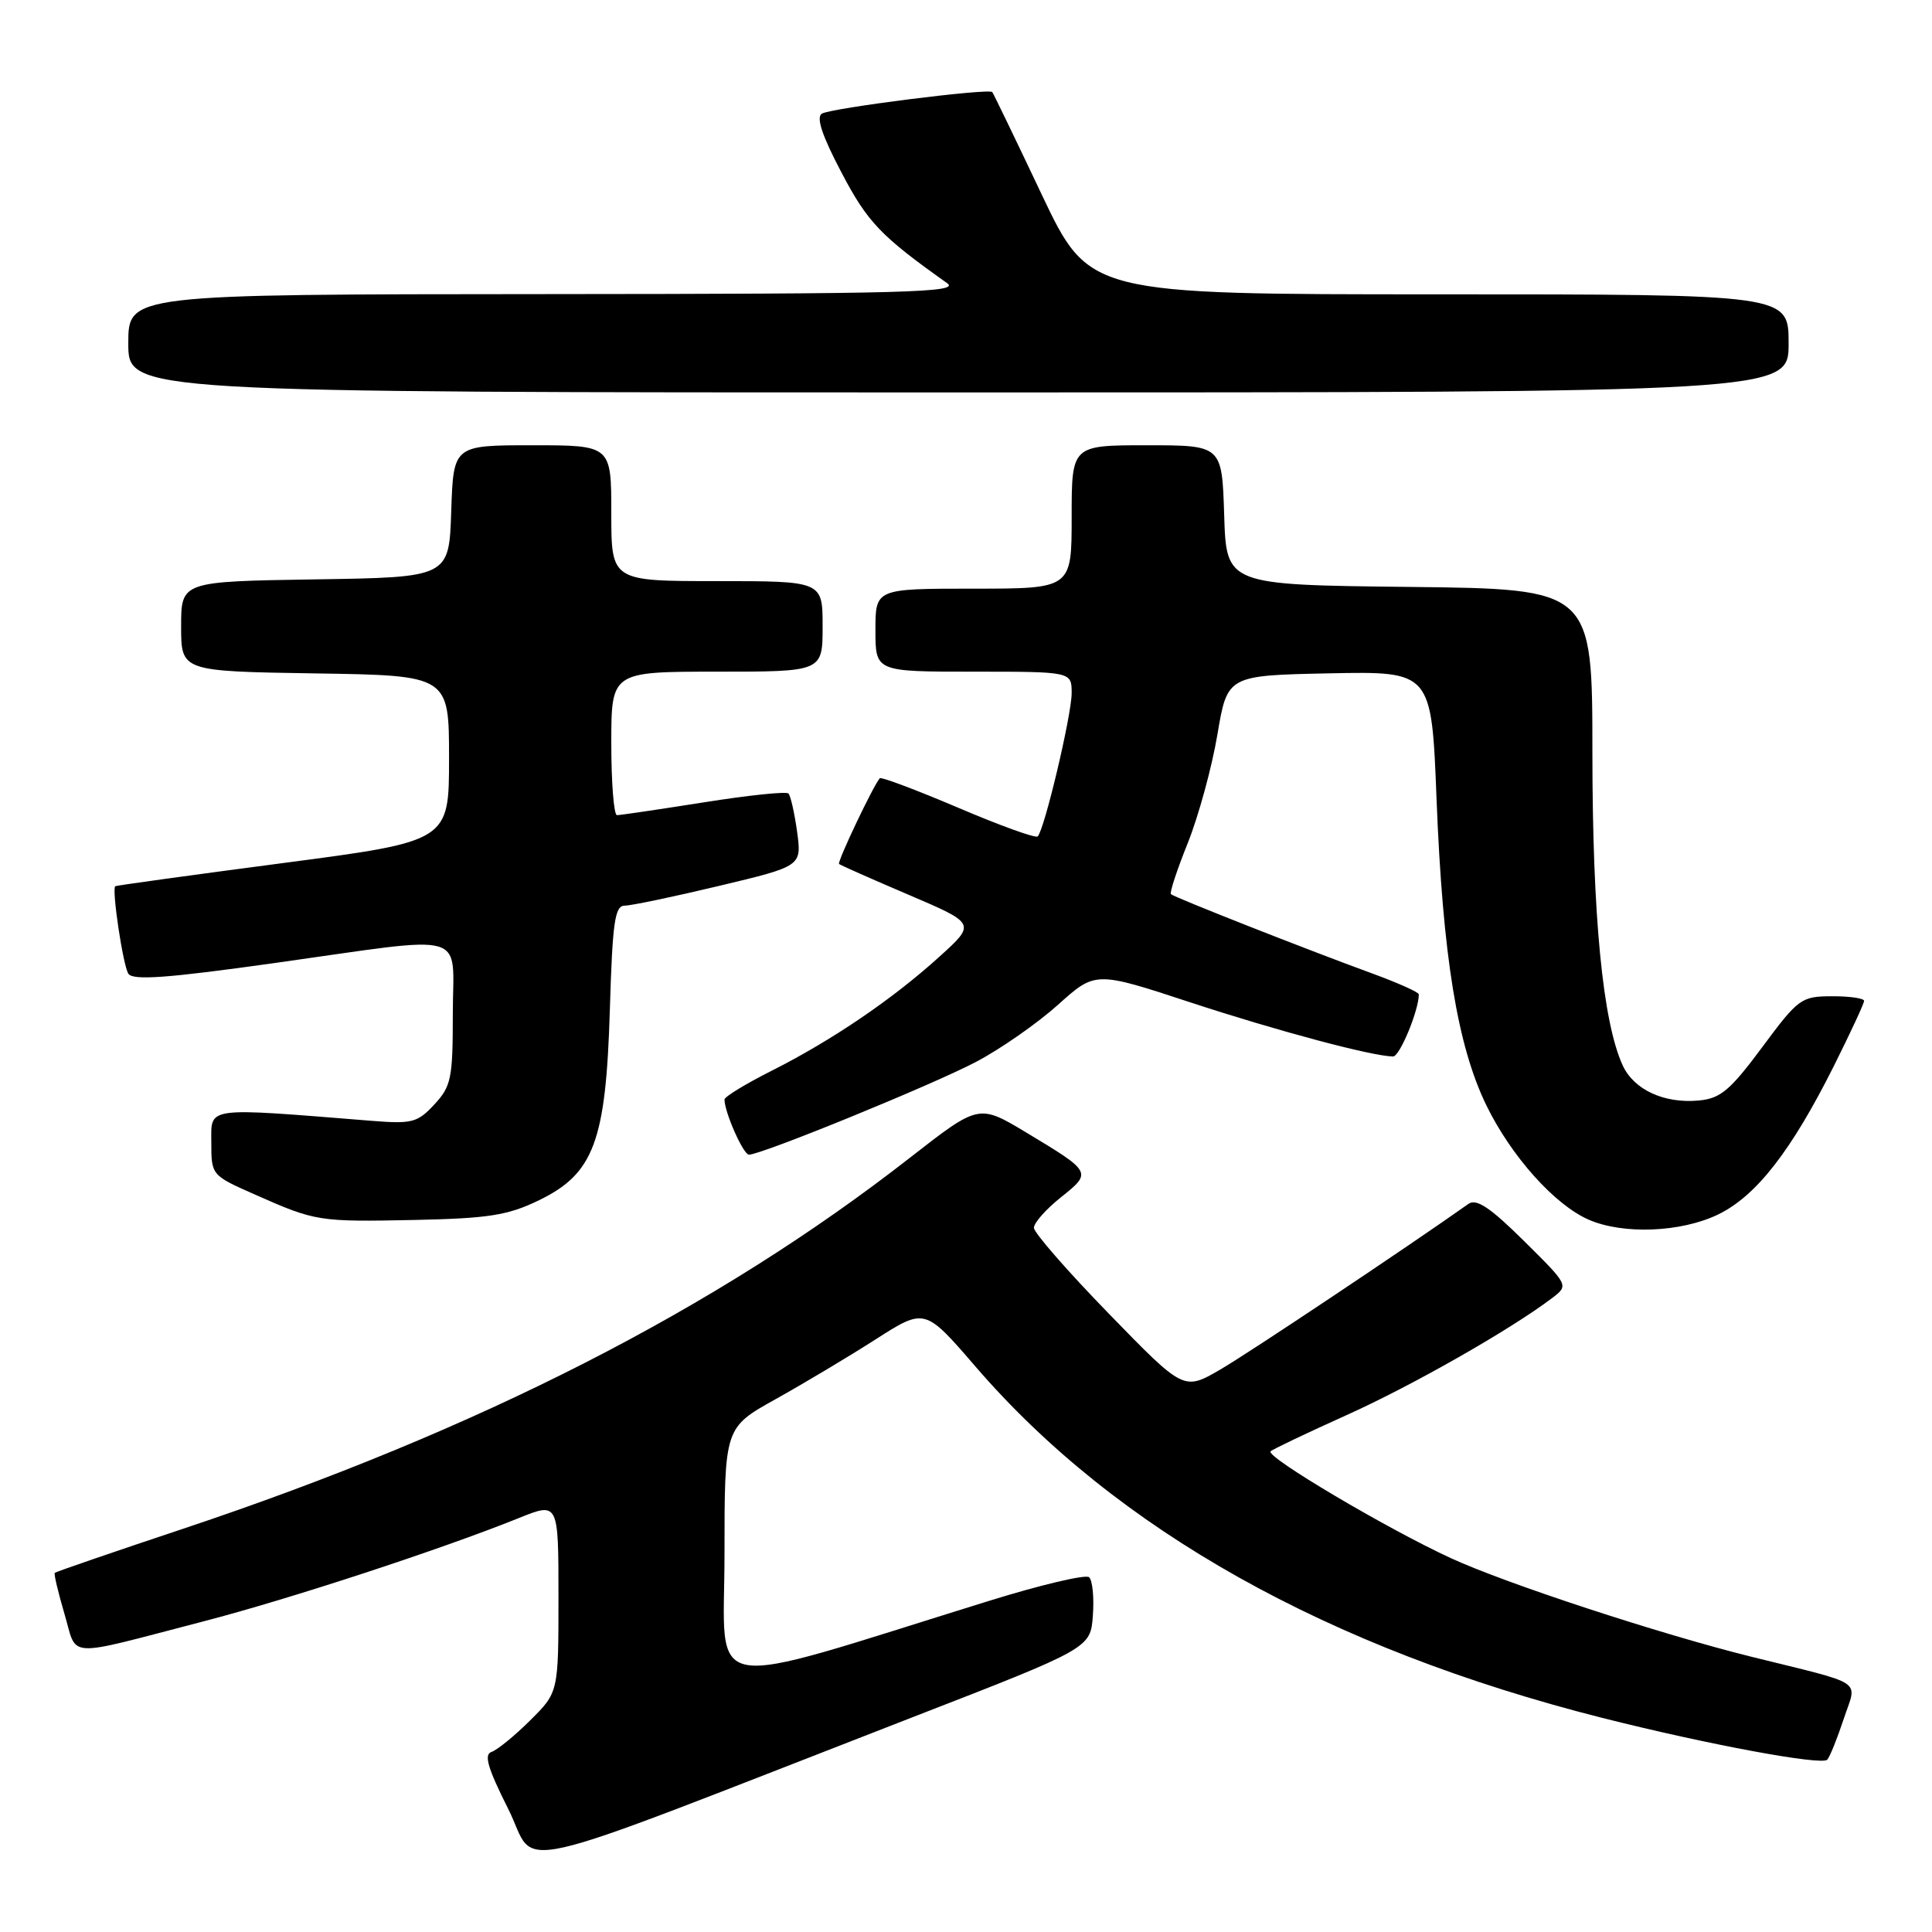 <?xml version="1.0" encoding="UTF-8" standalone="no"?>
<!DOCTYPE svg PUBLIC "-//W3C//DTD SVG 1.1//EN" "http://www.w3.org/Graphics/SVG/1.1/DTD/svg11.dtd" >
<svg xmlns="http://www.w3.org/2000/svg" xmlns:xlink="http://www.w3.org/1999/xlink" version="1.1" viewBox="0 0 256 256">
 <g >
 <path fill="currentColor"
d=" M 121.00 227.51 C 144.50 218.39 144.50 218.39 144.81 214.06 C 144.99 211.68 144.76 209.40 144.31 208.99 C 143.87 208.59 137.88 210.00 131.00 212.14 C 92.31 224.14 96.00 224.79 96.00 205.99 C 96.00 189.17 96.00 189.17 102.75 185.41 C 106.46 183.34 112.44 179.77 116.03 177.47 C 122.55 173.30 122.55 173.30 129.26 181.08 C 147.91 202.71 175.98 218.44 212.31 227.63 C 226.28 231.16 241.38 233.96 242.12 233.17 C 242.46 232.80 243.44 230.37 244.30 227.77 C 246.07 222.42 247.43 223.34 232.00 219.51 C 219.93 216.51 199.55 209.83 192.24 206.46 C 183.77 202.56 167.65 193.01 168.36 192.31 C 168.62 192.04 173.17 189.88 178.45 187.50 C 187.22 183.55 200.21 176.14 205.69 171.98 C 207.87 170.31 207.87 170.31 201.92 164.42 C 197.45 159.99 195.62 158.78 194.58 159.52 C 186.67 165.12 165.46 179.29 161.68 181.48 C 156.85 184.28 156.85 184.28 146.93 174.07 C 141.47 168.46 137.00 163.34 137.00 162.69 C 137.00 162.03 138.61 160.21 140.59 158.64 C 144.72 155.34 144.70 155.31 135.96 150.05 C 129.70 146.29 129.70 146.29 120.59 153.39 C 94.97 173.40 63.48 189.47 24.32 202.55 C 15.07 205.63 7.40 208.27 7.26 208.41 C 7.12 208.55 7.70 210.99 8.54 213.84 C 10.31 219.80 8.28 219.69 27.00 214.83 C 38.34 211.89 58.50 205.28 68.75 201.15 C 74.00 199.03 74.00 199.03 74.00 211.63 C 74.00 224.24 74.00 224.24 70.25 227.96 C 68.19 230.01 65.88 231.89 65.13 232.14 C 64.09 232.47 64.63 234.30 67.35 239.71 C 71.41 247.77 65.21 249.19 121.00 227.51 Z  M 227.65 160.93 C 232.71 158.48 237.35 152.52 243.00 141.24 C 245.20 136.84 247.00 132.97 247.00 132.62 C 247.00 132.28 245.09 132.00 242.75 132.01 C 238.67 132.02 238.30 132.29 233.50 138.76 C 229.27 144.46 227.98 145.55 225.13 145.82 C 220.54 146.26 216.51 144.41 215.02 141.18 C 212.37 135.41 211.01 121.42 211.00 99.77 C 211.00 78.04 211.00 78.04 186.75 77.77 C 162.50 77.50 162.50 77.50 162.21 68.25 C 161.92 59.00 161.92 59.00 151.96 59.00 C 142.00 59.00 142.00 59.00 142.00 68.50 C 142.00 78.00 142.00 78.00 129.00 78.00 C 116.00 78.00 116.00 78.00 116.00 83.50 C 116.00 89.00 116.00 89.00 129.00 89.00 C 142.00 89.00 142.00 89.00 142.00 91.84 C 142.00 94.73 138.40 109.93 137.50 110.83 C 137.23 111.10 132.49 109.39 126.97 107.03 C 121.44 104.68 116.77 102.92 116.58 103.12 C 115.73 104.06 110.90 114.23 111.18 114.48 C 111.36 114.64 115.51 116.48 120.41 118.57 C 129.33 122.38 129.33 122.38 124.44 126.80 C 118.25 132.41 110.24 137.85 102.25 141.88 C 98.81 143.61 96.00 145.33 96.00 145.69 C 96.00 147.37 98.49 153.00 99.24 153.00 C 100.90 153.00 123.65 143.71 129.36 140.69 C 132.59 138.99 137.46 135.59 140.19 133.14 C 145.15 128.68 145.15 128.68 157.82 132.85 C 169.32 136.62 181.78 139.95 184.59 139.99 C 185.47 140.00 188.00 133.88 188.00 131.76 C 188.00 131.47 185.19 130.22 181.75 128.96 C 173.07 125.79 155.57 118.89 155.15 118.48 C 154.96 118.29 155.97 115.23 157.40 111.67 C 158.82 108.11 160.58 101.67 161.31 97.35 C 162.63 89.50 162.63 89.50 176.16 89.22 C 189.69 88.95 189.69 88.95 190.35 105.89 C 191.17 126.71 193.11 138.59 196.97 146.50 C 200.26 153.23 206.00 159.64 210.50 161.61 C 215.07 163.61 222.74 163.30 227.65 160.93 Z  M 71.38 159.06 C 78.70 155.52 80.29 151.25 80.81 133.75 C 81.16 122.11 81.47 120.00 82.79 120.00 C 83.65 120.00 89.28 118.82 95.30 117.38 C 106.24 114.77 106.24 114.77 105.62 110.21 C 105.27 107.71 104.76 105.42 104.47 105.14 C 104.19 104.85 99.13 105.38 93.23 106.32 C 87.33 107.25 82.16 108.02 81.75 108.01 C 81.34 108.00 81.00 103.72 81.00 98.50 C 81.00 89.00 81.00 89.00 95.00 89.00 C 109.00 89.00 109.00 89.00 109.00 83.00 C 109.00 77.00 109.00 77.00 95.00 77.00 C 81.00 77.00 81.00 77.00 81.00 68.00 C 81.00 59.00 81.00 59.00 70.54 59.00 C 60.08 59.00 60.08 59.00 59.79 67.75 C 59.50 76.50 59.50 76.50 41.75 76.77 C 24.00 77.05 24.00 77.05 24.00 83.00 C 24.00 88.95 24.00 88.95 41.75 89.23 C 59.50 89.50 59.50 89.50 59.50 100.49 C 59.50 111.47 59.50 111.47 37.50 114.36 C 25.40 115.95 15.40 117.33 15.27 117.43 C 14.79 117.82 16.29 127.86 17.00 129.01 C 17.58 129.94 22.04 129.62 36.37 127.61 C 62.63 123.93 60.00 123.17 60.00 134.35 C 60.00 142.89 59.79 143.94 57.56 146.34 C 55.33 148.75 54.60 148.94 49.31 148.52 C 26.96 146.73 28.00 146.59 28.00 151.38 C 28.00 155.71 28.02 155.74 33.75 158.27 C 41.84 161.86 42.20 161.91 55.01 161.65 C 64.75 161.44 67.28 161.04 71.38 159.06 Z  M 237.00 45.50 C 237.00 39.00 237.00 39.00 190.65 39.00 C 144.31 39.00 144.31 39.00 138.02 25.75 C 134.57 18.46 131.62 12.36 131.48 12.20 C 131.04 11.67 110.10 14.32 108.90 15.06 C 108.12 15.54 108.93 17.98 111.49 22.84 C 114.96 29.46 116.70 31.28 125.50 37.52 C 127.24 38.75 120.23 38.94 72.25 38.97 C 17.00 39.00 17.00 39.00 17.00 45.50 C 17.00 52.00 17.00 52.00 127.00 52.00 C 237.00 52.00 237.00 52.00 237.00 45.50 Z "/>
</g>
</svg>